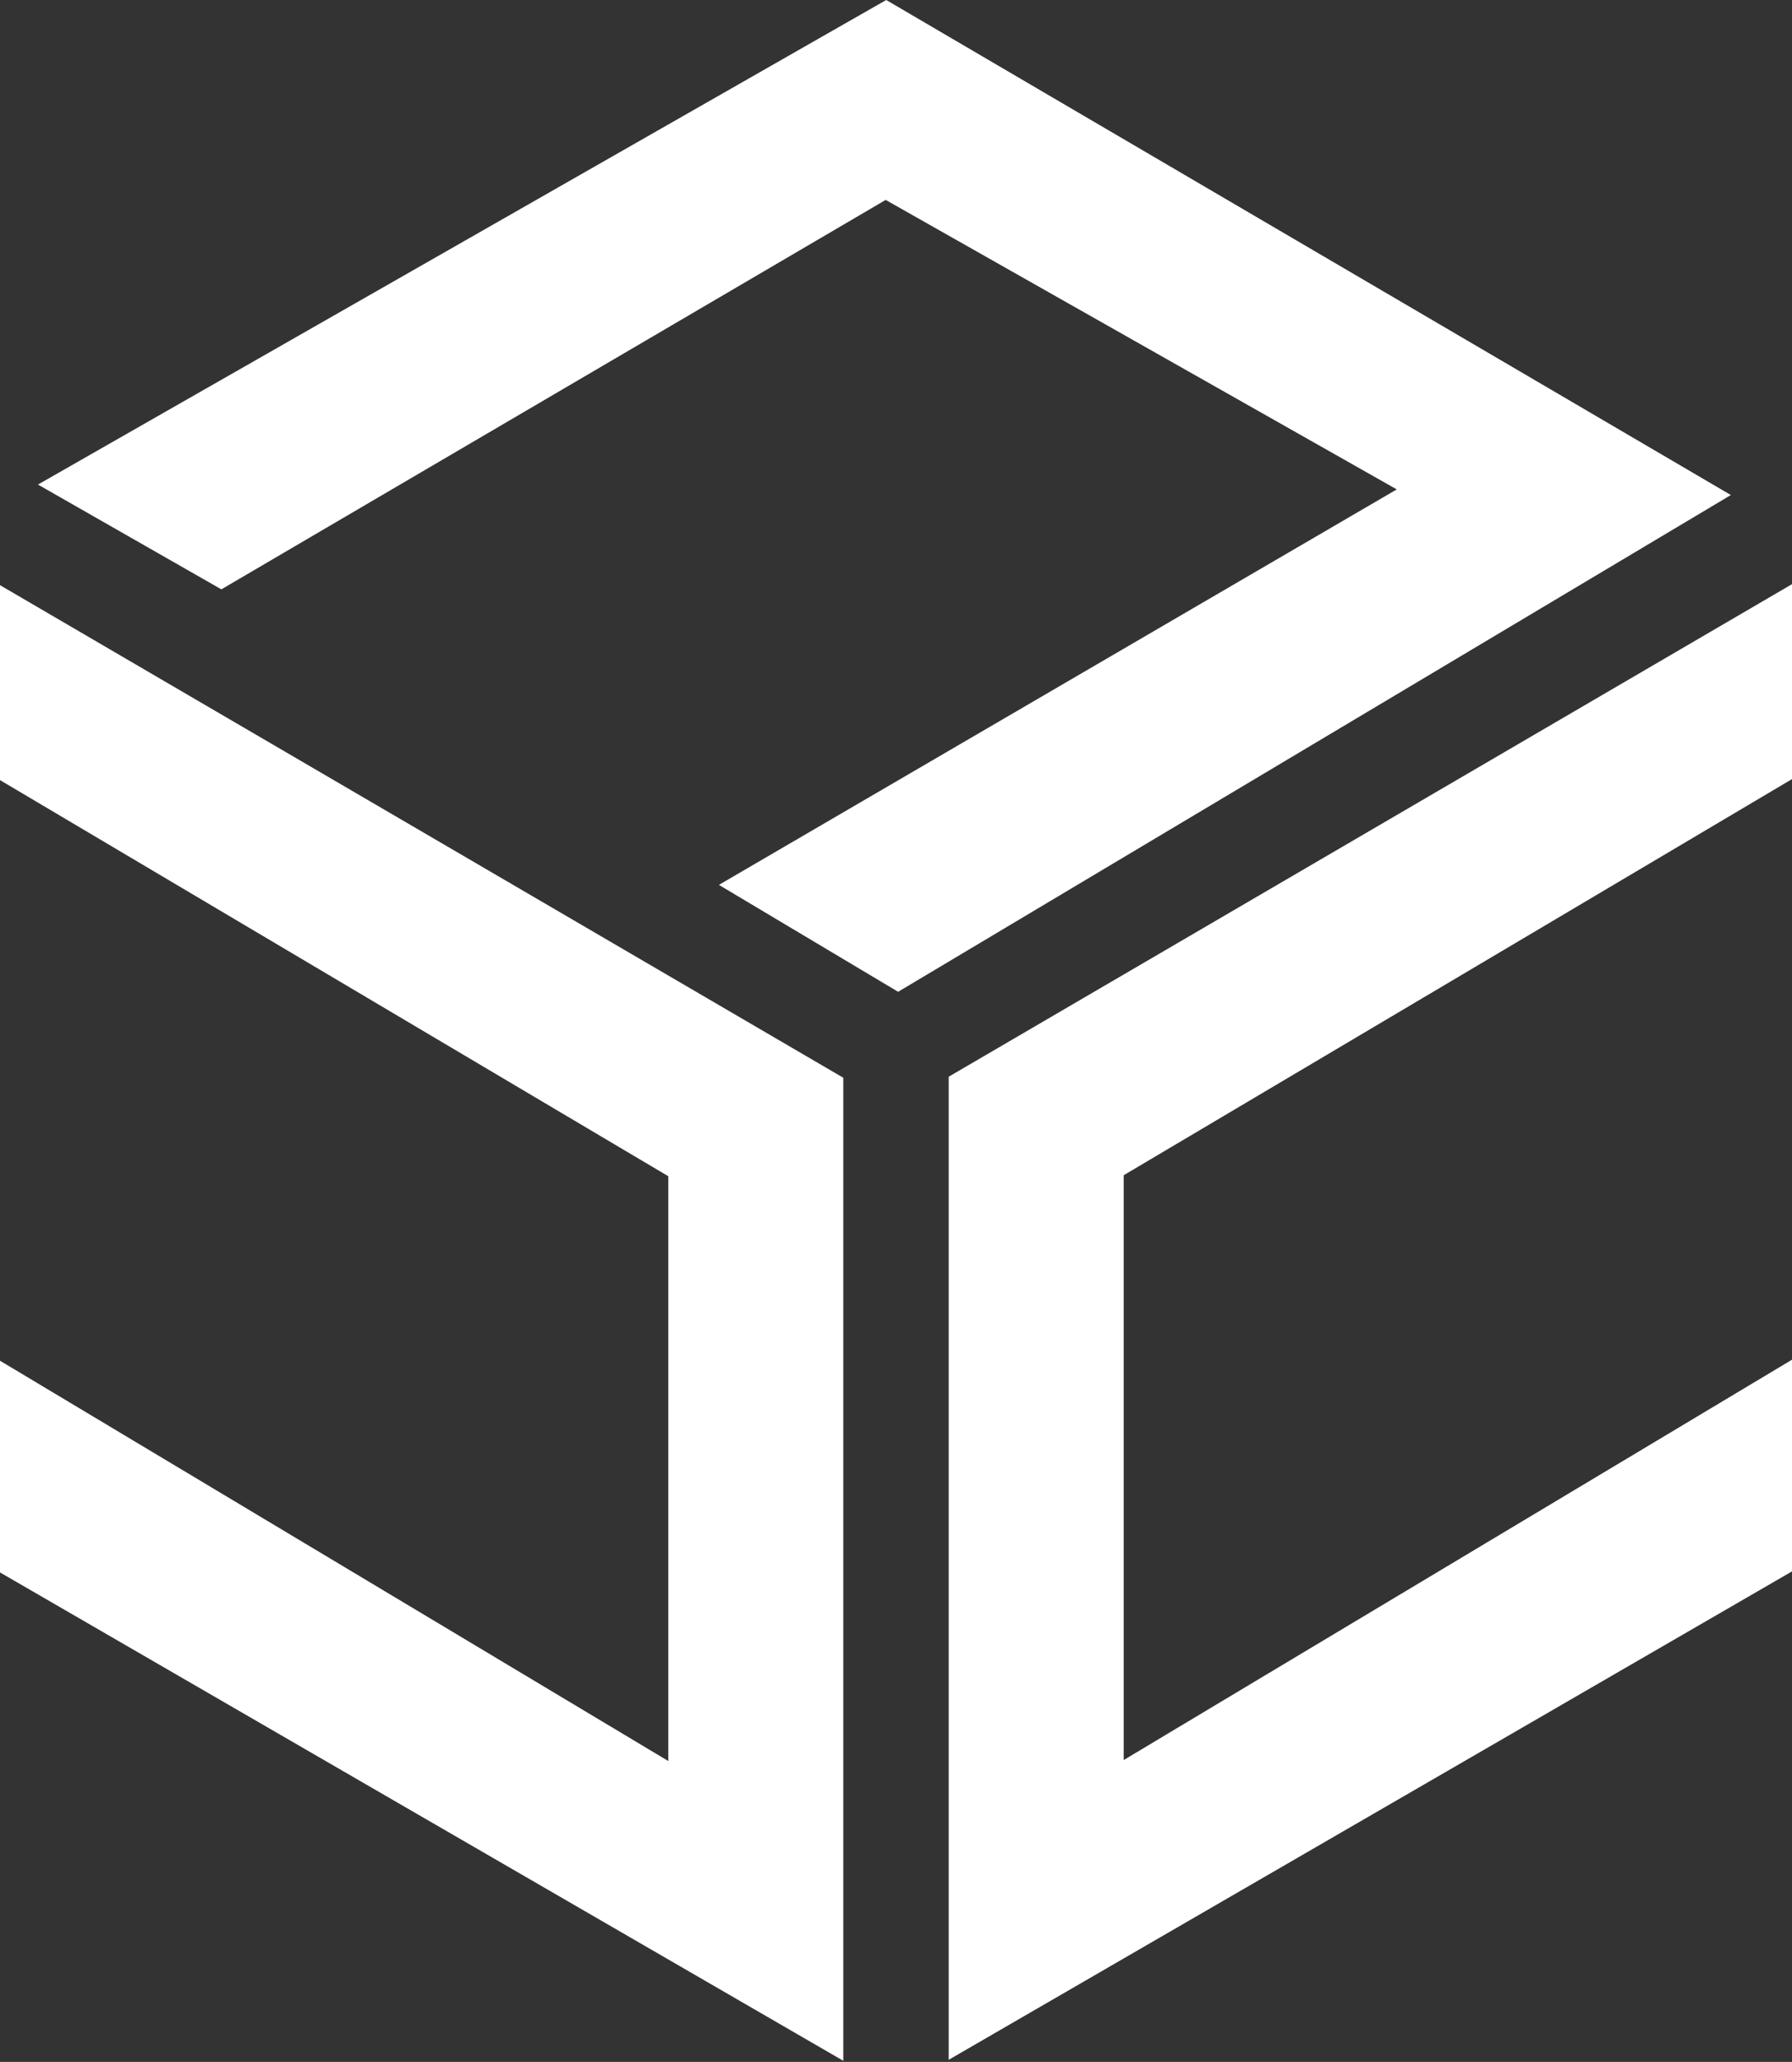 <svg width="592" height="681" viewBox="0 0 592 681" fill="none" xmlns="http://www.w3.org/2000/svg">
<rect x="0" y="0" width="592" height="681" fill="#333333" stroke="none"/>
<g clip-path="url(#clip0_25_89)">
<path d="M0 193.27L278.59 355.96V680.64L0 519.34V449.42L220.78 581.64V388.49L0 257.65V193.27Z" fill="white"/>
<path d="M592 192.94L313.41 355.62V680.31L592 519V449.08L371.22 581.31V388.16L592 257.32V192.94Z" fill="white"/>
<path d="M12.54 160.04L292.77 0L571.8 163.5L296.7 327.57L237.5 292.26L461.43 161.64L292.59 66.03L73.13 194.65L12.54 160.04Z" fill="white"/>
</g>
<defs>
<clipPath id="clip0_25_89">
<rect width="592" height="680.64" fill="white"/>
</clipPath>
</defs>
</svg>
